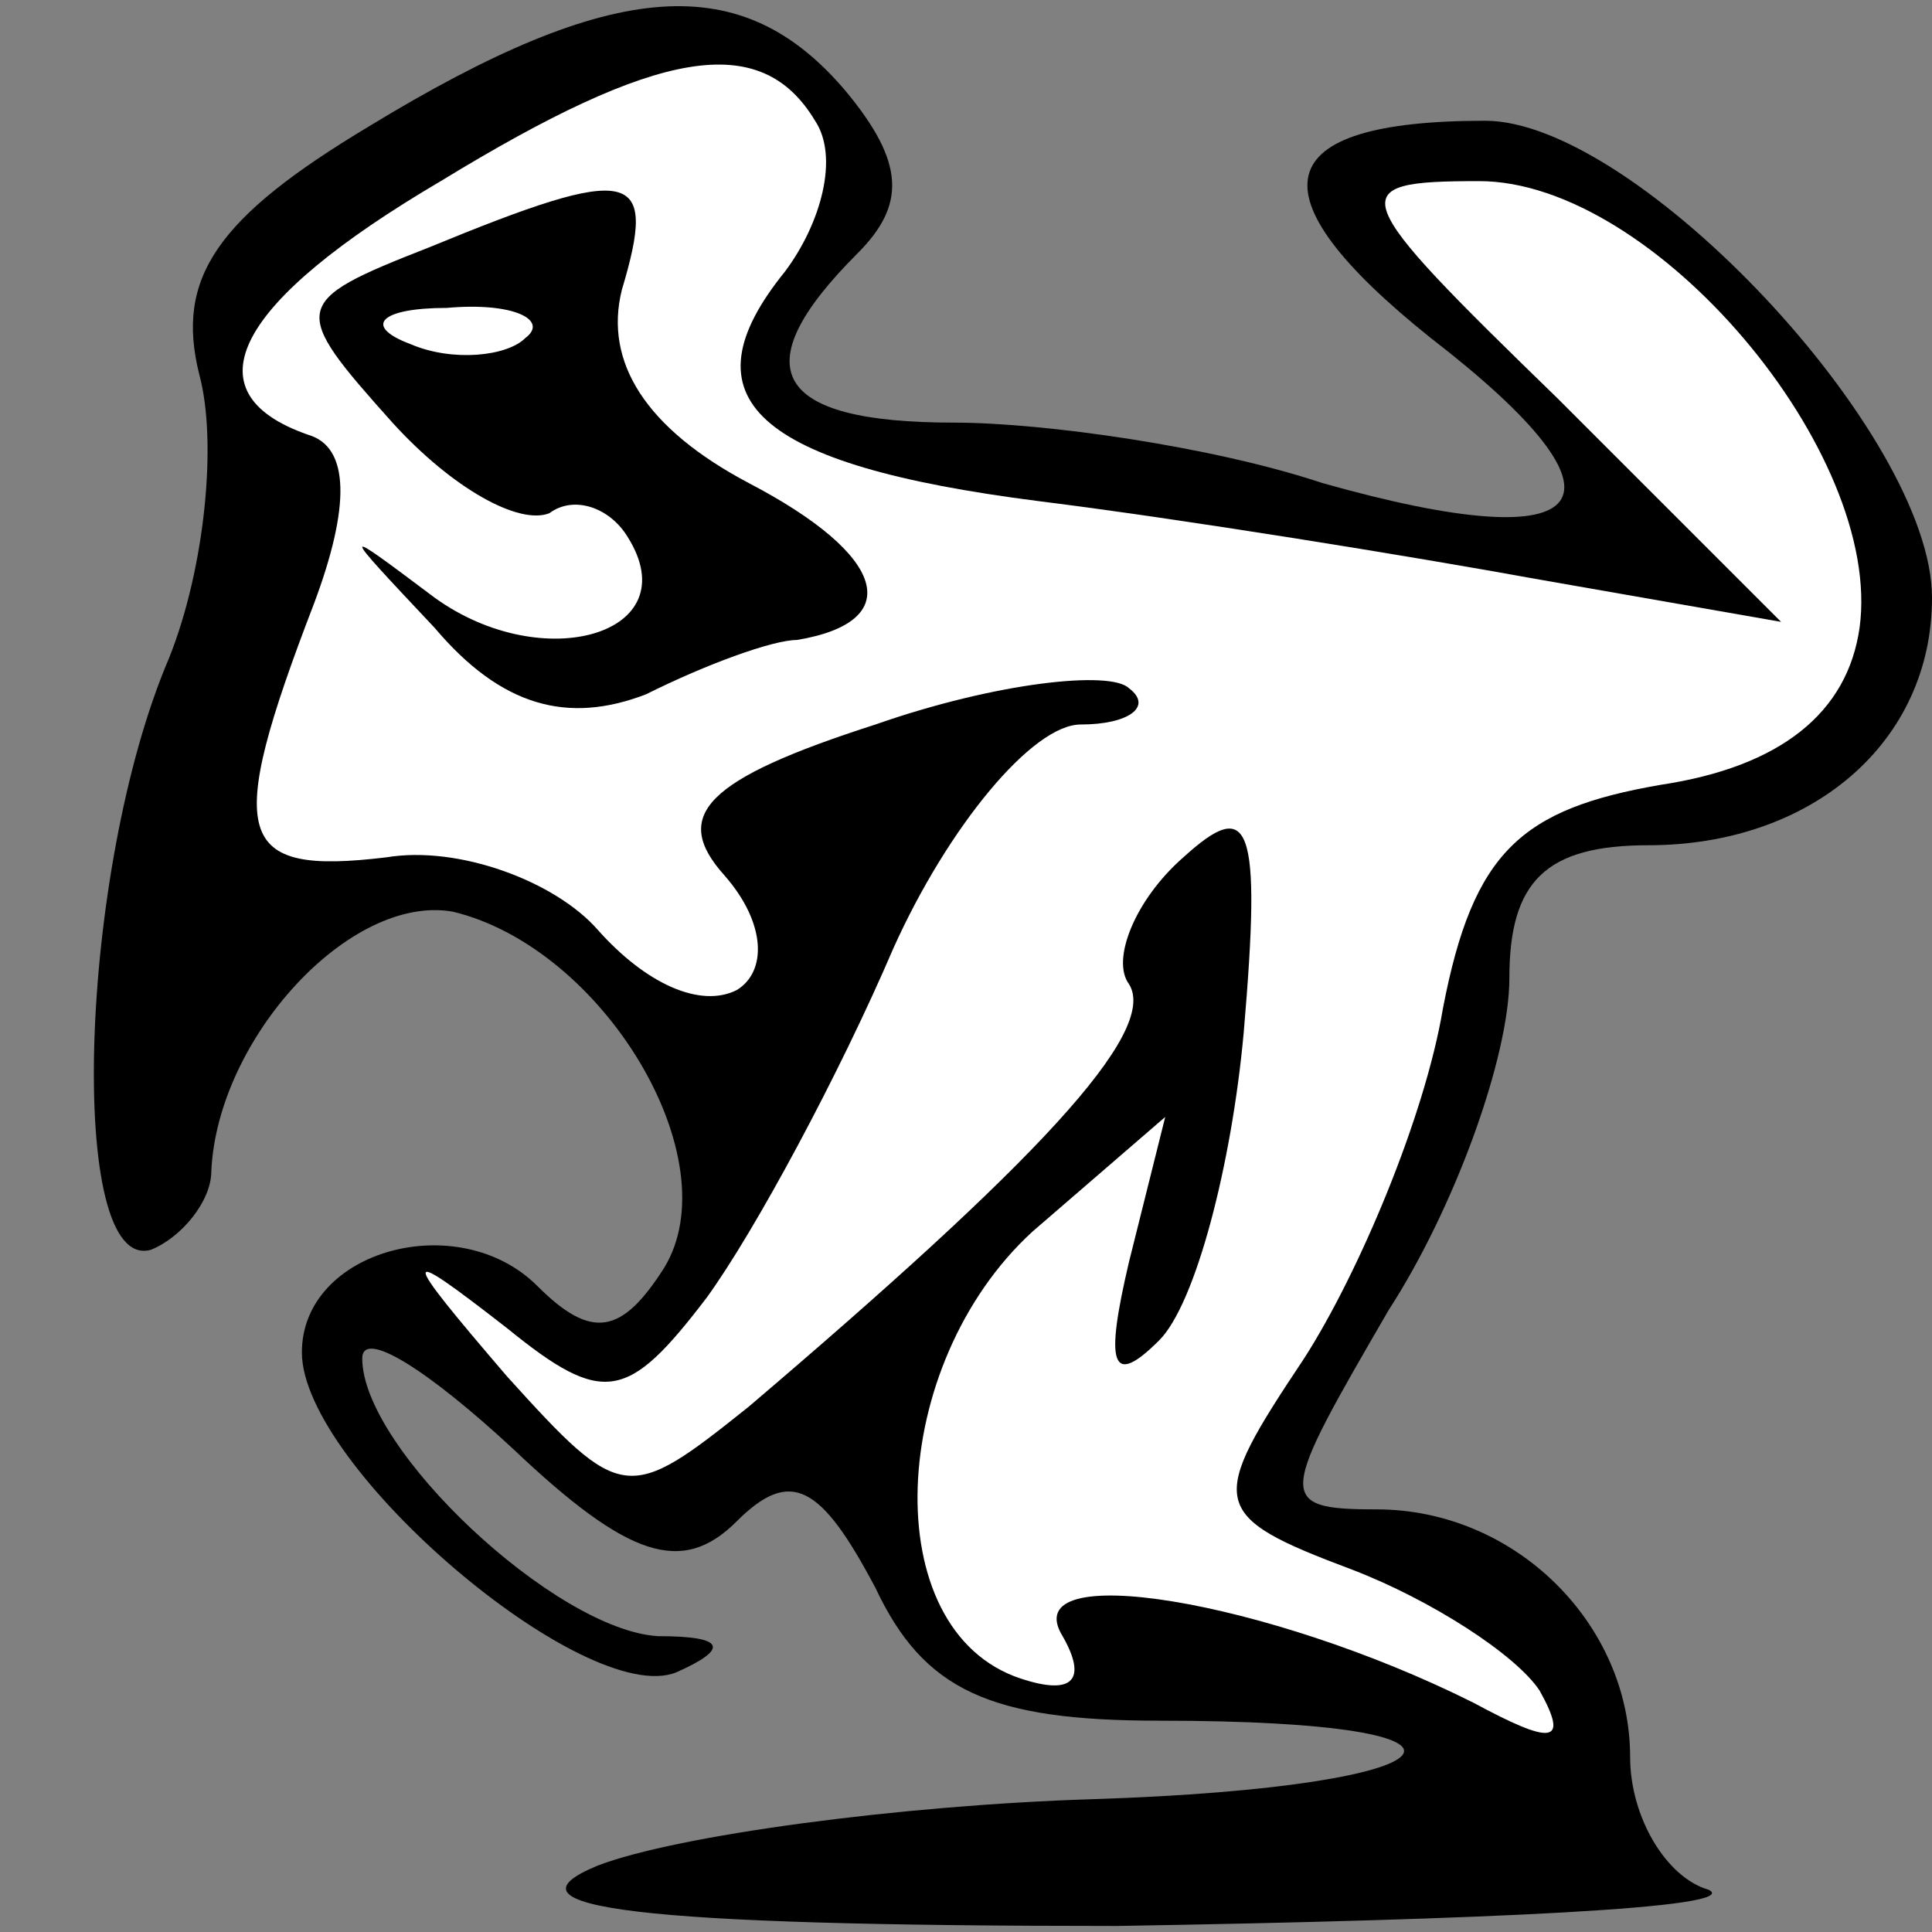 <?xml version="1.0" standalone="no"?>
<!DOCTYPE svg PUBLIC "-//W3C//DTD SVG 20010904//EN"
 "http://www.w3.org/TR/2001/REC-SVG-20010904/DTD/svg10.dtd">
<svg version="1.0" xmlns="http://www.w3.org/2000/svg"
 width="32pt" height="32pt" viewBox="0 0 32 32"
 preserveAspectRatio="xMidYMid meet">
<rect x="0" y="0" width="32" height="32" fill="#808080" stroke="none"/>
<g transform="translate(0,32) scale(0.1,-0.1)"
fill="#000000" stroke="none">
<path fill="#000000" stroke="none" d="M61 299 c-25 -15 -32 -25 -28 -41 3
-11 1 -32 -5 -47 -15 -35 -17 -102 -3 -98 5 2 10 8 10 13 1 22 23 46 40 43 25
-6 46 -41 35 -59 -7 -11 -12 -12 -21 -3 -13 13 -39 6 -39 -11 0 -19 47 -59 62
-53 9 4 8 6 -3 6 -17 1 -49 31 -49 46 0 5 11 -2 25 -15 19 -18 28 -21 37 -12
9 9 14 6 23 -11 8 -17 19 -22 47 -22 60 0 51 -11 -11 -13 -32 -1 -69 -6 -82
-11 -17 -7 6 -10 86 -10 61 1 104 3 98 6 -7 2 -13 12 -13 22 0 22 -19 41 -42
41 -17 0 -16 2 2 33 11 17 20 42 20 55 0 16 6 22 23 22 27 0 47 17 47 41 0 27
-49 79 -74 79 -36 0 -39 -12 -9 -36 35 -27 28 -37 -18 -24 -18 6 -46 10 -61
10 -30 0 -35 9 -16 28 8 8 8 15 -2 27 -17 20 -38 19 -79 -6z"/>
<path fill="#ffffff" stroke="none" d="M135 300 c4 -6 1 -17 -5 -25 -17 -21
-5 -32 42 -38 24 -3 61 -9 83 -13 l40 -7 -37 37 c-35 34 -36 36 -13 36 29 0
67 -45 63 -74 -2 -14 -13 -23 -33 -26 -23 -4 -31 -11 -36 -37 -3 -18 -14 -44
-23 -58 -16 -24 -16 -26 8 -35 13 -5 27 -14 31 -20 5 -9 2 -9 -11 -2 -34 17
-76 24 -68 11 4 -7 2 -10 -7 -7 -24 8 -22 52 2 74 l22 19 -6 -24 c-4 -17 -3
-21 5 -13 6 6 12 29 14 51 3 35 1 39 -10 29 -8 -7 -12 -17 -9 -21 5 -8 -16
-30 -63 -70 -20 -16 -21 -16 -40 5 -18 21 -18 22 0 8 16 -13 20 -12 33 5 8 11
22 37 31 58 9 20 23 37 31 37 8 0 12 3 8 6 -3 3 -22 1 -42 -6 -28 -9 -34 -15
-25 -25 7 -8 7 -16 2 -19 -6 -3 -15 1 -23 10 -7 8 -23 14 -35 12 -25 -3 -27 3
-12 42 6 16 6 26 -1 28 -20 7 -12 22 22 42 36 22 53 25 62 10z"/>
<path fill="#000000" stroke="none" d="M71 279 c-23 -9 -23 -10 -6 -29 10 -11
21 -17 26 -15 4 3 10 1 13 -4 10 -16 -14 -23 -32 -10 -16 12 -16 12 0 -5 11
-13 22 -16 35 -11 10 5 21 9 25 9 18 3 15 14 -8 26 -17 9 -24 20 -21 32 6 20
2 21 -32 7z"/>
<path fill="#ffffff" stroke="none" d="M87 264 c-3 -3 -12 -4 -19 -1 -8 3 -5
6 6 6 11 1 17 -2 13 -5z"/>
</g>
</svg>
